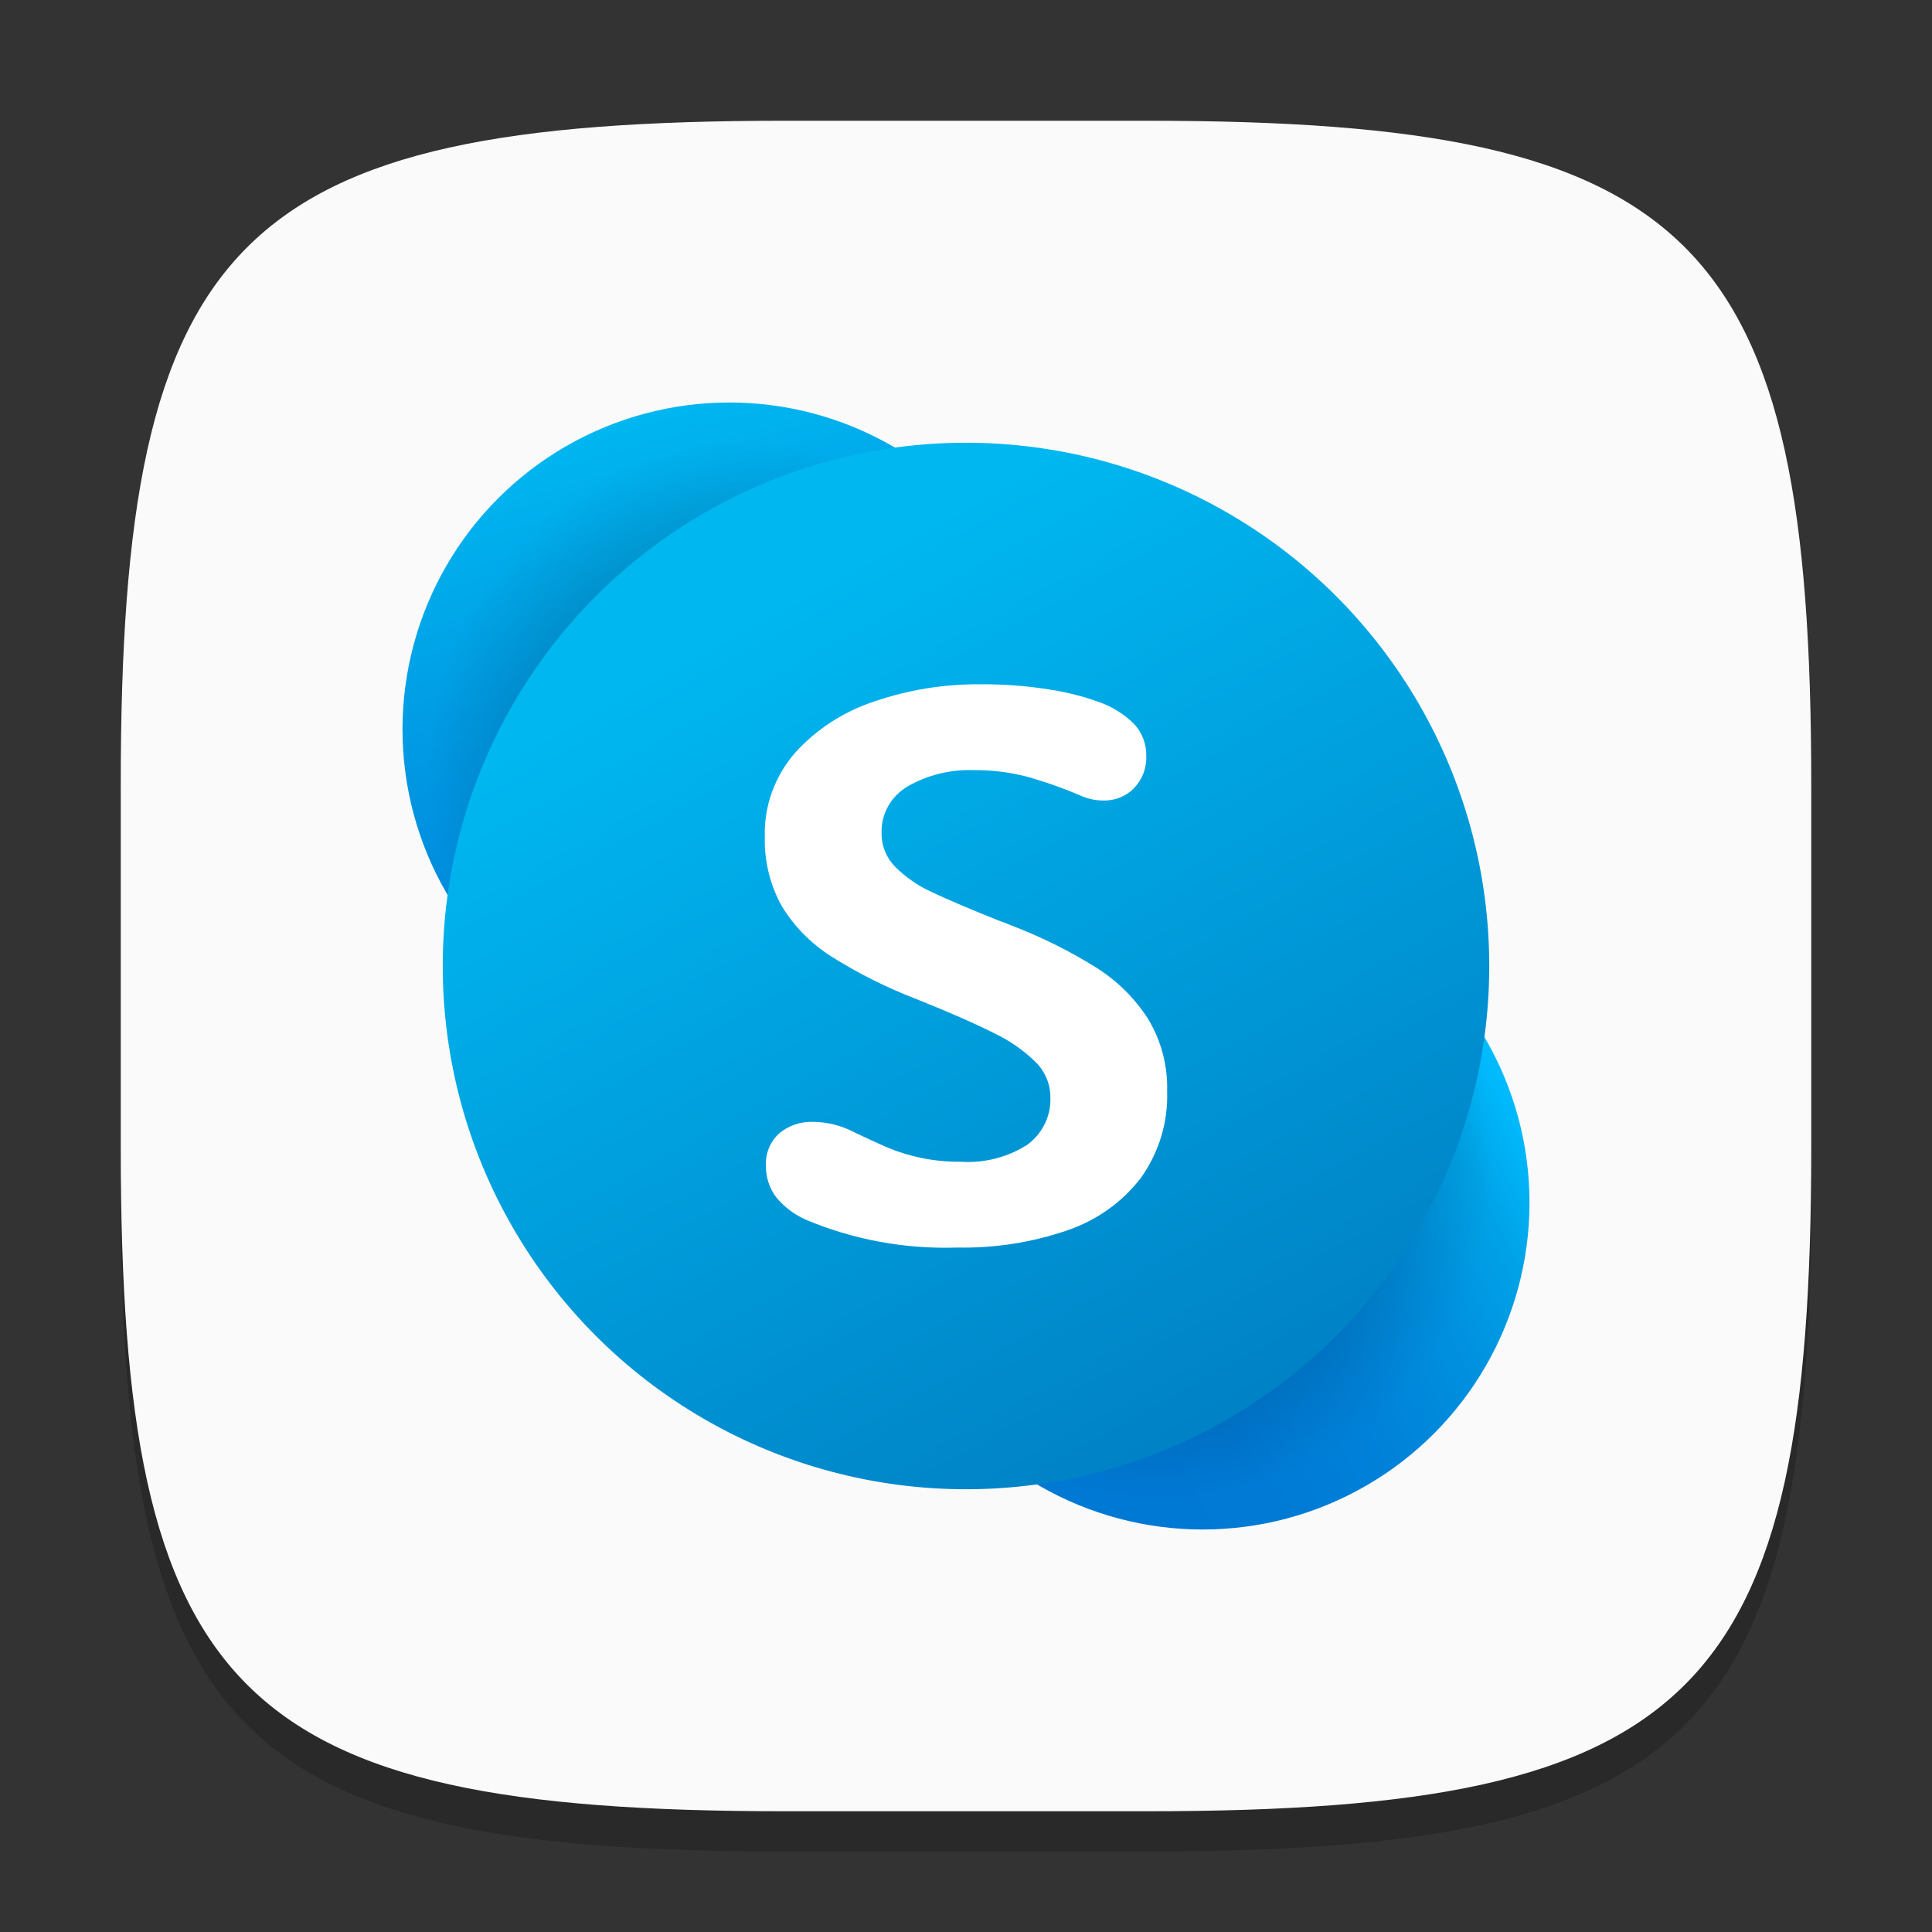 <?xml version="1.0" encoding="UTF-8" standalone="no"?>
<!-- Created with Inkscape (http://www.inkscape.org/) -->

<svg
   width="48"
   height="48"
   viewBox="0 0 48 48"
   version="1.1"
   id="svg5"
   inkscape:version="1.2.1 (9c6d41e410, 2022-07-14)"
   sodipodi:docname="skype.svg"
   xmlns:inkscape="http://www.inkscape.org/namespaces/inkscape"
   xmlns:sodipodi="http://sodipodi.sourceforge.net/DTD/sodipodi-0.dtd"
   xmlns:xlink="http://www.w3.org/1999/xlink"
   xmlns="http://www.w3.org/2000/svg"
   xmlns:svg="http://www.w3.org/2000/svg">
  <rect x="0" y="0" width="48" height="48" fill="#333333" stroke="none"/>
  <sodipodi:namedview
     id="namedview7"
     pagecolor="#ffffff"
     bordercolor="#000000"
     borderopacity="0.25"
     inkscape:showpageshadow="2"
     inkscape:pageopacity="0.0"
     inkscape:pagecheckerboard="0"
     inkscape:deskcolor="#d1d1d1"
     inkscape:document-units="px"
     showgrid="false"
     inkscape:zoom="17.25"
     inkscape:cx="23.971014"
     inkscape:cy="24"
     inkscape:window-width="1920"
     inkscape:window-height="1008"
     inkscape:window-x="0"
     inkscape:window-y="0"
     inkscape:window-maximized="1"
     inkscape:current-layer="svg5" />
  <defs
     id="defs2">
    <linearGradient
       inkscape:collect="always"
       xlink:href="#linearGradient1298"
       id="linearGradient1616"
       x1="-112.154"
       y1="222.701"
       x2="-95.503"
       y2="286.701"
       gradientUnits="userSpaceOnUse"
       gradientTransform="matrix(0.224,0,0,0.254,41.744,-46.51)" />
    <linearGradient
       inkscape:collect="always"
       id="linearGradient1298">
      <stop
         style="stop-color:#00b7f0;stop-opacity:1;"
         offset="0"
         id="stop1294" />
      <stop
         style="stop-color:#009de5;stop-opacity:1;"
         offset="0.34"
         id="stop1300" />
      <stop
         style="stop-color:#0082d9;stop-opacity:1;"
         offset="0.75"
         id="stop1302" />
      <stop
         style="stop-color:#0078d4;stop-opacity:1;"
         offset="1"
         id="stop1296" />
    </linearGradient>
    <linearGradient
       inkscape:collect="always"
       xlink:href="#linearGradient1532"
       id="linearGradient1608"
       x1="-37.954"
       y1="385.65"
       x2="35.82"
       y2="341.357"
       gradientUnits="userSpaceOnUse"
       gradientTransform="matrix(0.183,0,0,0.201,30.448,-42.495)" />
    <linearGradient
       inkscape:collect="always"
       id="linearGradient1532">
      <stop
         style="stop-color:#0078d4;stop-opacity:1;"
         offset="0"
         id="stop1528" />
      <stop
         style="stop-color:#007ad5;stop-opacity:1;"
         offset="0.37"
         id="stop1536" />
      <stop
         style="stop-color:#0082d9;stop-opacity:1;"
         offset="0.57"
         id="stop1538" />
      <stop
         style="stop-color:#0090df;stop-opacity:1;"
         offset="0.74"
         id="stop1540" />
      <stop
         style="stop-color:#00a3e7;stop-opacity:1;"
         offset="0.885"
         id="stop1542" />
      <stop
         style="stop-color:#00bcff;stop-opacity:1;"
         offset="1"
         id="stop1530" />
    </linearGradient>
    <radialGradient
       inkscape:collect="always"
       xlink:href="#linearGradient6242"
       id="radialGradient6244"
       cx="11.111"
       cy="12.247"
       fx="11.111"
       fy="12.247"
       r="5.8"
       gradientUnits="userSpaceOnUse"
       gradientTransform="matrix(0,-1.4,1.4,0,1.6,34.64)" />
    <linearGradient
       inkscape:collect="always"
       id="linearGradient6242">
      <stop
         style="stop-color:#000000;stop-opacity:1;"
         offset="0"
         id="stop6238" />
      <stop
         style="stop-color:#000000;stop-opacity:0;"
         offset="1"
         id="stop6240" />
    </linearGradient>
    <radialGradient
       inkscape:collect="always"
       xlink:href="#linearGradient6304"
       id="radialGradient6306"
       cx="19.424"
       cy="20.898"
       fx="19.424"
       fy="20.898"
       r="5.8"
       gradientUnits="userSpaceOnUse"
       gradientTransform="matrix(0,-1.641,1.641,0,-63.204,3.089)" />
    <linearGradient
       inkscape:collect="always"
       id="linearGradient6304">
      <stop
         style="stop-color:#000000;stop-opacity:1;"
         offset="0"
         id="stop6300" />
      <stop
         style="stop-color:#000000;stop-opacity:0;"
         offset="0.878"
         id="stop6302" />
    </linearGradient>
    <linearGradient
       inkscape:collect="always"
       xlink:href="#linearGradient1280"
       id="linearGradient1626"
       x1="-116.608"
       y1="234.885"
       x2="-86.178"
       y2="290.257"
       gradientUnits="userSpaceOnUse"
       gradientTransform="matrix(0.406,0,0,0.406,65.077,-79.472)" />
    <linearGradient
       inkscape:collect="always"
       id="linearGradient1280">
      <stop
         style="stop-color:#00b7f0;stop-opacity:1;"
         offset="0"
         id="stop1276" />
      <stop
         style="stop-color:#007cc1;stop-opacity:1;"
         offset="1"
         id="stop1278" />
    </linearGradient>
  </defs>
  <path
     d="M 19.5,4 C 5.848,4 3,6.91 3,20.5 v 9 C 3,43.09 5.848,46 19.5,46 h 9 C 42.152,46 45,43.09 45,29.5 v -9 C 45,6.91 42.152,4 28.5,4"
     style="opacity:0.2;fill:#000000;stroke-width:1.5;stroke-linecap:round;stroke-linejoin:round"
     id="path563" />
  <path
     id="path530"
     style="fill:#fafafa;fill-opacity:1;stroke-width:1.5;stroke-linecap:round;stroke-linejoin:round"
     d="M 19.5,3 C 5.848,3 3,5.91 3,19.5 v 9 C 3,42.09 5.848,45 19.5,45 h 9 C 42.152,45 45,42.09 45,28.5 v -9 C 45,5.91 42.152,3 28.5,3 Z" />
  <circle
     style="fill:url(#linearGradient1616);fill-opacity:1;stroke-width:0.239;stroke-linecap:round;stroke-linejoin:round;paint-order:stroke fill markers"
     id="path1598"
     cx="18.12"
     cy="18.12"
     r="8.12" />
  <circle
     style="fill:url(#linearGradient1608);fill-opacity:1;stroke-width:0.192;stroke-linecap:round;stroke-linejoin:round;paint-order:stroke fill markers"
     id="path1600"
     cx="29.88"
     cy="29.88"
     r="8.12" />
  <circle
     style="opacity:0.4;fill:url(#radialGradient6244);fill-opacity:1;stroke-width:1.4;stroke-linecap:round;stroke-linejoin:round;paint-order:stroke fill markers"
     id="path6236"
     cx="18.12"
     cy="18.12"
     r="8.12" />
  <circle
     style="opacity:0.4;fill:url(#radialGradient6306);fill-opacity:1;stroke-width:1.598;stroke-linecap:round;stroke-linejoin:round;paint-order:stroke fill markers"
     id="path6298"
     cx="-29.88"
     cy="-29.88"
     r="8.12"
     transform="matrix(0,-1,-1,0,0,0)" />
  <circle
     style="fill:url(#linearGradient1626);fill-opacity:1;stroke-width:0.054;stroke-linecap:round;stroke-linejoin:round;paint-order:stroke fill markers"
     id="path1596"
     cx="24"
     cy="24"
     r="13" />
  <path
     d="m 20.653,23.762 c -0.505,-0.32 -0.925,-0.748 -1.23,-1.25 -0.294,-0.531 -0.439,-1.126 -0.421,-1.727 -0.022,-0.763 0.248,-1.507 0.759,-2.09 0.531,-0.586 1.214,-1.025 1.98,-1.274 0.832,-0.283 1.709,-0.425 2.592,-0.42 0.578,-0.005 1.155,0.037 1.725,0.127 0.408,0.061 0.808,0.16 1.196,0.297 0.356,0.116 0.677,0.314 0.936,0.576 0.191,0.216 0.294,0.491 0.289,0.774 0.014,0.297 -0.095,0.587 -0.304,0.807 -0.198,0.203 -0.476,0.314 -0.764,0.307 -0.196,-0.001 -0.39,-0.043 -0.568,-0.123 -0.439,-0.189 -0.891,-0.348 -1.353,-0.476 -0.425,-0.108 -0.864,-0.16 -1.303,-0.156 -0.573,-0.02 -1.139,0.119 -1.632,0.401 -0.424,0.248 -0.673,0.698 -0.652,1.175 -0.003,0.307 0.118,0.603 0.338,0.826 0.261,0.261 0.57,0.474 0.911,0.628 0.382,0.183 0.952,0.425 1.71,0.727 0.084,0.026 0.166,0.057 0.245,0.094 0.74,0.282 1.449,0.632 2.117,1.047 0.528,0.331 0.973,0.771 1.303,1.288 0.325,0.543 0.488,1.162 0.47,1.788 0.027,0.767 -0.201,1.523 -0.652,2.156 -0.459,0.6 -1.094,1.053 -1.823,1.302 -0.878,0.302 -1.807,0.448 -2.739,0.429 -1.282,0.043 -2.557,-0.189 -3.734,-0.679 -0.301,-0.129 -0.565,-0.327 -0.769,-0.576 -0.169,-0.228 -0.257,-0.503 -0.25,-0.783 -0.017,-0.299 0.103,-0.591 0.328,-0.797 0.234,-0.197 0.537,-0.3 0.848,-0.288 0.346,0.005 0.685,0.089 0.99,0.245 0.379,0.183 0.678,0.319 0.897,0.411 0.25,0.101 0.509,0.18 0.774,0.236 0.327,0.069 0.66,0.102 0.995,0.099 0.591,0.041 1.179,-0.111 1.671,-0.429 0.373,-0.281 0.583,-0.719 0.563,-1.175 7.25e-4,-0.319 -0.126,-0.626 -0.353,-0.859 -0.3,-0.298 -0.652,-0.544 -1.039,-0.727 -0.457,-0.233 -1.101,-0.516 -1.931,-0.849 -0.742,-0.285 -1.453,-0.64 -2.122,-1.062"
     style="fill:#ffffff;fill-rule:evenodd"
     id="path12815" />
</svg>
